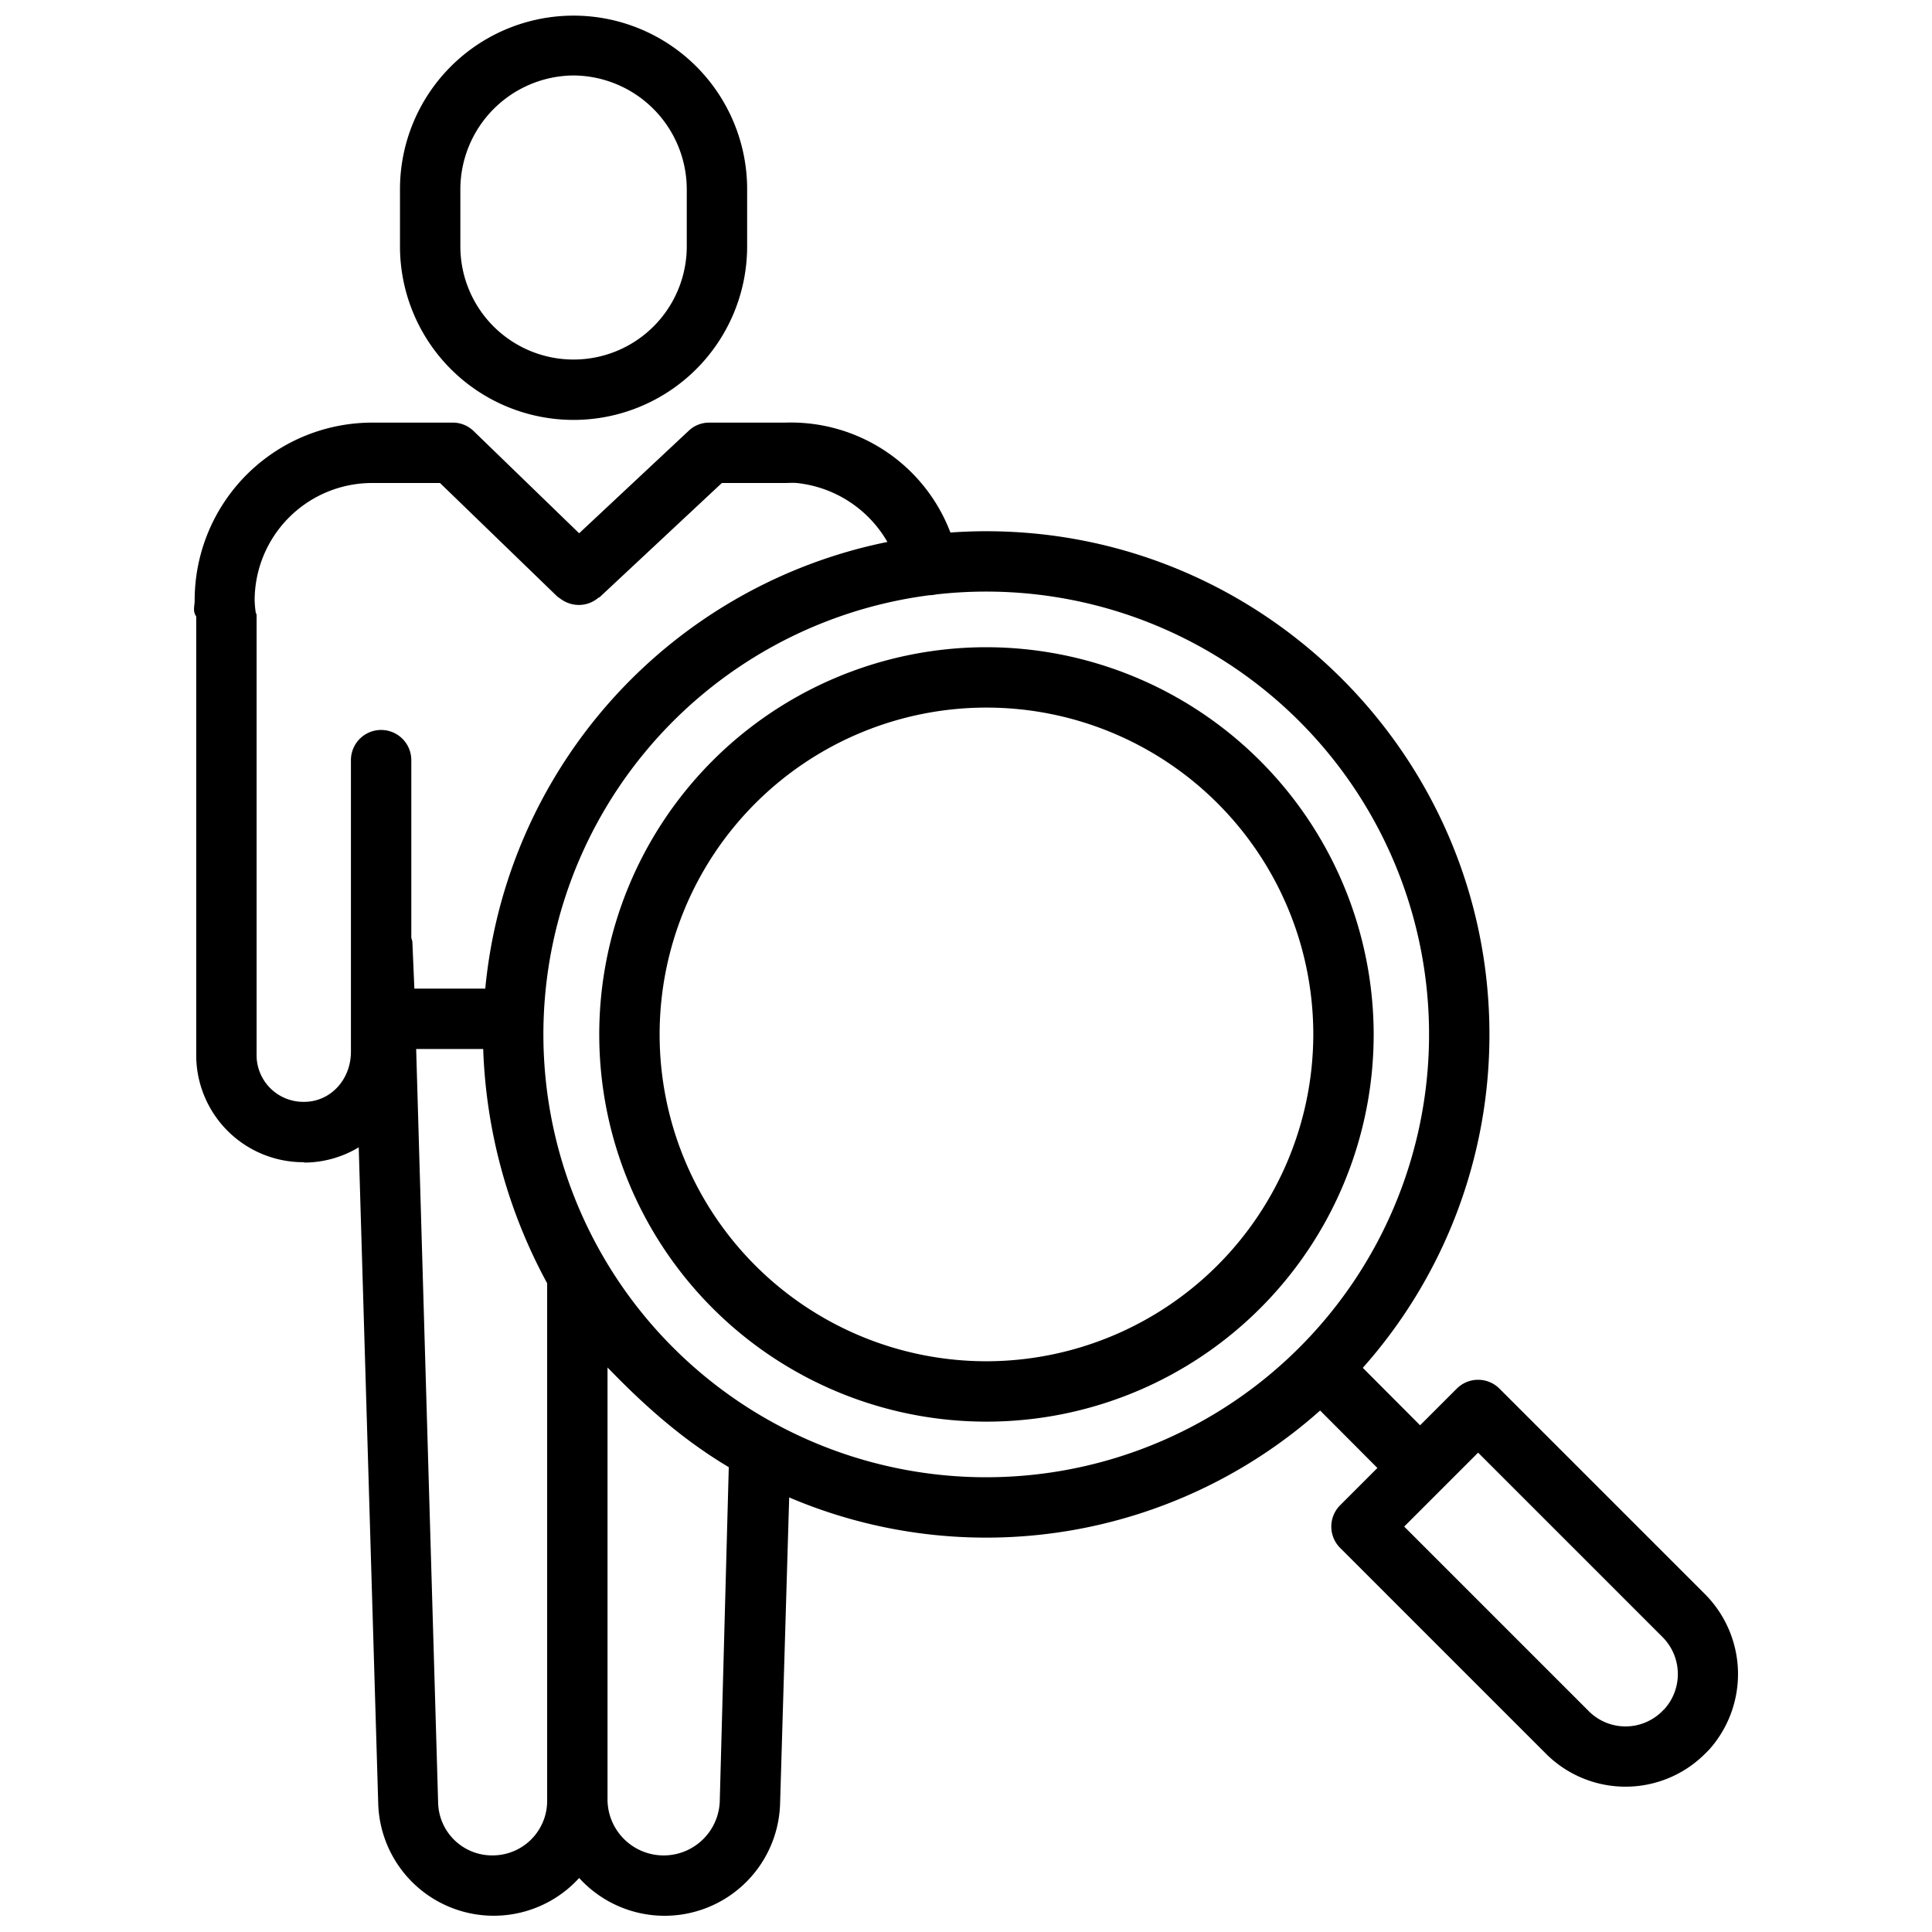 <svg height='100px' width='100px'  fill="#000000" xmlns="http://www.w3.org/2000/svg" data-name="Layer 1" viewBox="0 0 512 512" x="0px" y="0px"><title>search Profile</title><g data-name="Group"><path data-name="Compound Path" d="M261.36,171.52A102.615,102.615,0,1,0,364.038,274.134,102.762,102.762,0,0,0,261.36,171.52Zm0,189.229a86.615,86.615,0,1,1,86.678-86.615A86.745,86.745,0,0,1,261.36,360.749Z"></path><path data-name="Compound Path" d="M397.372,368a8,8,0,0,0-11.314,0l-9.718,9.718-15.185-15.23a132.805,132.805,0,0,0,33.56-88.351c0-73.532-59.823-133.355-133.355-133.355-3.191,0-6.354.12-9.49.342A45.233,45.233,0,0,0,208.065,112H188.137a7.868,7.868,0,0,0-5.475,2.016L153.48,141.325l-28.05-27.172A7.892,7.892,0,0,0,119.852,112H98.7A47.069,47.069,0,0,0,51.59,159.168c0,1.445-.59,2.757.41,4.2V279.323A28.386,28.386,0,0,0,80.454,308h.01l.321.093a28.131,28.131,0,0,0,14.282-4.039l5.172,174.1a30.621,30.621,0,0,0,53.244,19.531,30.615,30.615,0,0,0,53.245-19.561l2.415-81.29a133.151,133.151,0,0,0,140.706-23.029l15.178,15.222-9.873,9.873a8,8,0,0,0,0,11.315l54.562,54.561a29.818,29.818,0,0,0,42.168-.04l.833-.833c.1-.1.194-.2.288-.3a30.027,30.027,0,0,0-1.116-41.088ZM93,278.731C93,286.072,87.621,292,80.592,292h-.135A12.376,12.376,0,0,1,68,279.32V162.985c0-.268-.224-.537-.251-.8a28.543,28.543,0,0,1-.264-3.011A31.141,31.141,0,0,1,98.707,128h17.9l31.2,30.2c.051.05.107.016.159.064.116.108.234.176.355.276.09.073.182.124.274.193.126.094.253.178.383.264.1.064.195.118.293.177.131.079.262.154.4.225.1.054.209.1.315.151.134.064.268.126.405.181.11.045.221.082.333.121.136.048.273.1.411.138.115.033.23.059.346.088.139.034.278.069.419.1.114.021.229.035.344.052.144.02.289.043.434.056.11.01.219.011.329.016.128.006.255.019.383.019.025,0,.05,0,.076,0,.067,0,.135-.007.2-.009.184-.007.368-.015.551-.034.075-.008.149-.021.223-.031.175-.023.35-.048.523-.083.081-.016.16-.037.24-.056.165-.038.33-.079.494-.128.085-.025.168-.056.253-.085.155-.052.31-.106.462-.169.089-.036.176-.077.263-.116.145-.065.289-.132.43-.207.091-.048.179-.1.268-.151.135-.077.268-.156.4-.242.09-.059.177-.122.265-.185.126-.09.251-.183.372-.282.084-.067.166-.138.248-.21s.139.037.2-.025L191.3,128h16.763c1.045,0,2.107-.1,3.154.009a31.5,31.5,0,0,1,23.954,15.613A133.706,133.706,0,0,0,128.6,262H109.812l-.527-12.355c-.011-.38-.285-.928-.285-1.292V201.447a8,8,0,0,0-16,0ZM130.61,491.7a14.311,14.311,0,0,1-14.5-13.872L110.287,278h17.765A139.879,139.879,0,0,0,145,340.074v137A14.444,14.444,0,0,1,130.61,491.7Zm60.126-14.1A14.879,14.879,0,0,1,161,477.072V362.393c10,10.369,20.172,19.3,32.133,26.42Zm70.624-86.112a117.359,117.359,0,0,1-15.006-233.754,8.054,8.054,0,0,0,1.7-.2,117.354,117.354,0,1,1,13.3,233.951Zm179.887,61.257-.626.627a13.749,13.749,0,0,1-19.637.045l-48.86-48.859,19.591-19.591,48.908,48.908A13.88,13.88,0,0,1,441.247,452.746Z"></path><path data-name="Compound Path" d="M198,65.281V50.142a46,46,0,0,0-92,0V65.281a46,46,0,0,0,92,0Zm-76,0V50.142A30.224,30.224,0,0,1,151.951,20h.1A30.221,30.221,0,0,1,182,50.142V65.281a30,30,0,0,1-60,0Z"></path></g></svg>